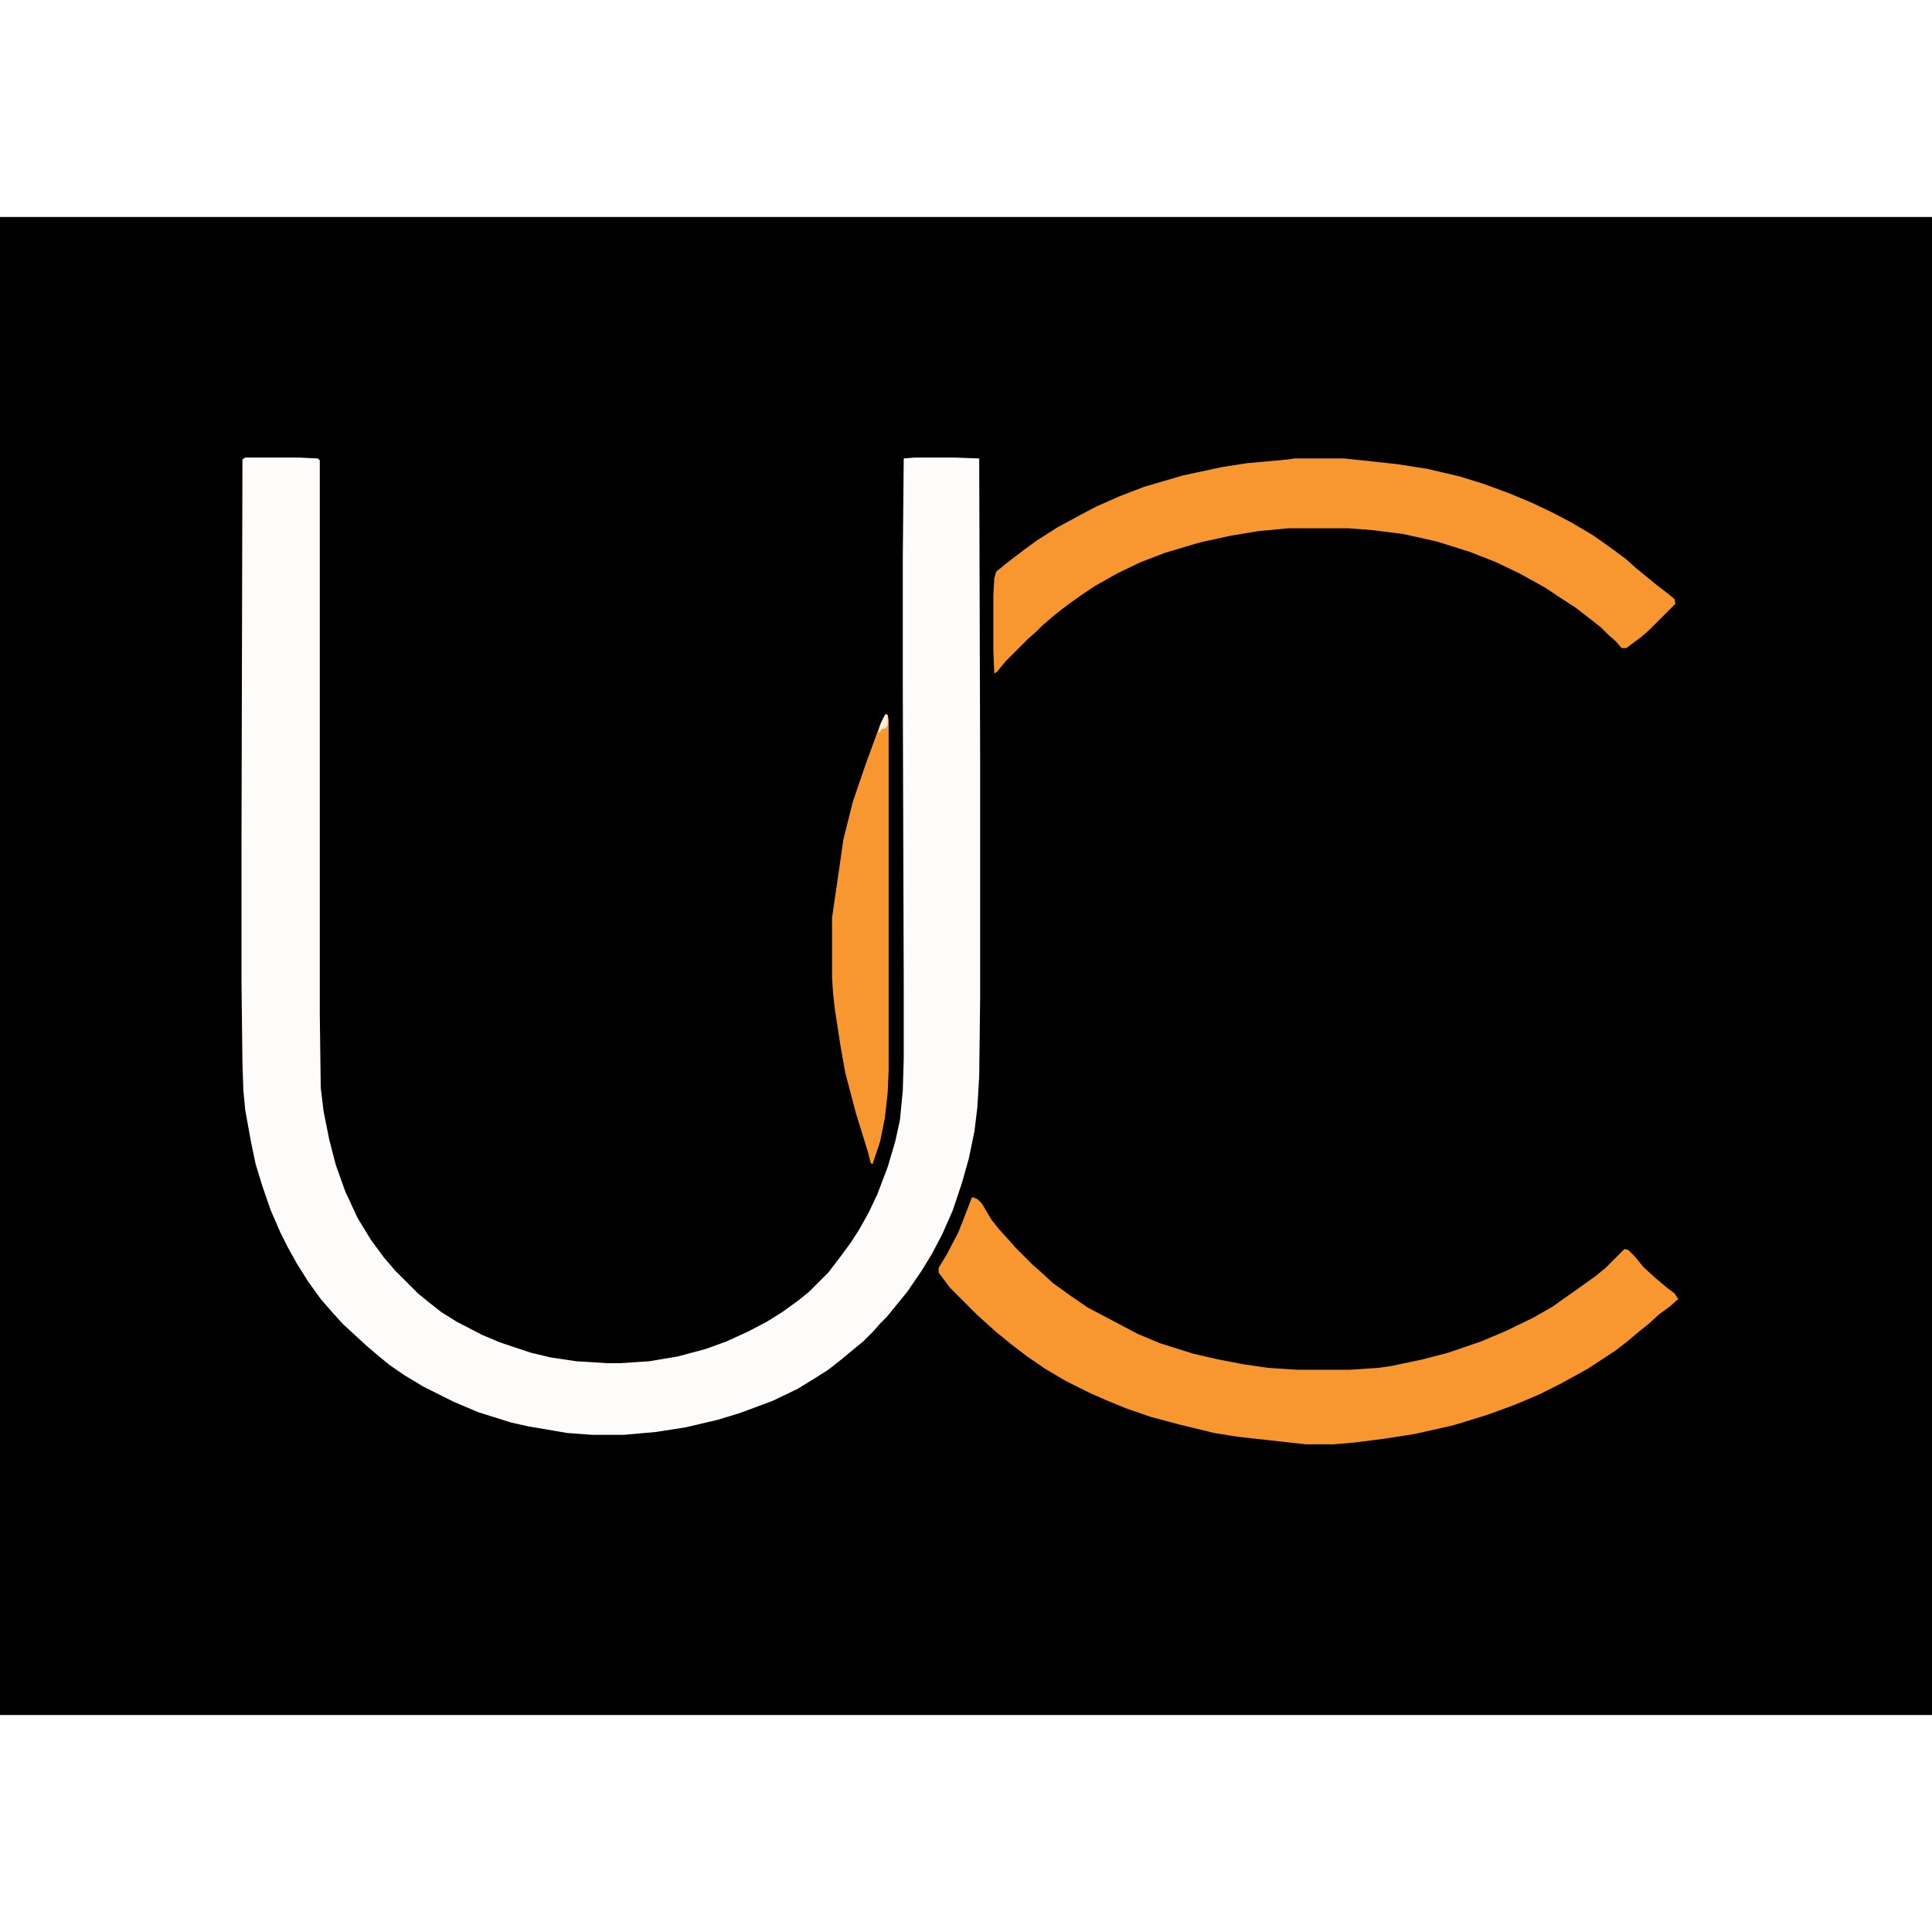 <svg xmlns="http://www.w3.org/2000/svg" version="1.1" viewBox="0 0 2048 1588" width="1280" height="1280">
<path transform="translate(0)" d="m0 0h2048v1588h-2048z"/>
<path transform="translate(260,255)" d="m0 0h56l21 1 2 2v587l1 78 3 25 6 30 7 27 10 28 13 28 14 23 14 19 12 14 24 24 11 9 14 11 16 10 27 14 19 8 33 11 21 5 27 4 33 2h14l30-2 30-5 30-8 22-8 24-11 19-10 16-10 18-13 11-9 20-20 13-17 11-15 9-14 10-18 9-19 11-29 8-27 5-23 3-31 1-34v-77l-1-313v-142l1-104 12-1h42l26 1 1 318v254l-1 83-2 33-3 25-6 29-7 25-10 30-11 25-11 21-11 18-15 22-13 16-9 11-7 7-7 8-11 11-11 9-12 10-14 11-11 7-21 13-27 13-35 13-23 7-34 8-32 5-34 3h-33l-27-2-41-7-18-4-35-11-26-11-32-16-20-12-16-11-11-9-13-11-13-12-12-11-11-12-13-15-13-18-12-19-10-18-8-16-10-23-9-26-7-23-5-24-6-33-2-21-1-29-1-87v-143l1-410z" fill="#FDFCFB"/>
<path transform="translate(1031,1039)" d="m0 0 5 2 5 5 10 17 8 10 10 11 7 8 19 19 8 7 13 12 18 13 19 13 53 28 24 10 35 11 26 6 26 5 27 4 31 2h56l30-2 14-2 33-7 27-7 35-12 26-11 29-14 21-12 14-10 17-12 14-10 11-9 20-20 4 1 7 7 9 11 12 11 13 11 8 6 4 6-9 8-11 8-11 10-10 8-13 11-13 10-29 19-29 16-22 11-26 11-30 11-36 11-40 9-32 5-31 4-23 2h-30l-72-8-25-4-37-9-30-8-26-9-22-9-18-8-24-12-22-13-19-13-17-13-16-13-20-18-29-29-12-16v-5l9-15 12-23 9-23 5-13z" fill="#F89730"/>
<path transform="translate(1372,256)" d="m0 0h53l56 6 32 5 34 8 26 8 27 10 24 10 23 11 19 10 22 13 10 7 14 10 12 9 10 9 22 18 13 10 6 5 1 5-28 28-8 7-16 12h-5l-6-7-8-7-8-8-14-11-13-10-17-11-15-10-27-15-25-12-28-11-35-11-36-8-32-4-26-2h-63l-32 3-30 5-32 7-37 11-26 10-25 12-23 13-15 10-14 10-13 10-14 12-7 7-8 7-24 24-9 11-3 2-1-25v-58l1-18 2-7 11-9 17-13 15-11 22-14 24-13 17-9 25-11 26-10 41-12 42-9 26-4 44-4z" fill="#F89730"/>
<path transform="translate(939,527)" d="m0 0 2 1 1 5v372l-1 23-3 27-5 25-8 24-2-1-3-12-13-42-11-42-5-28-6-39-2-18-1-17v-62l3-21 5-34 4-28 10-40 13-38 16-44 5-10z" fill="#F89730"/>
<path transform="translate(939,527)" d="m0 0 2 1v11l-2 3-5 1-1 3h-2l3-10 4-8z" fill="#FDEDDD"/>
</svg>